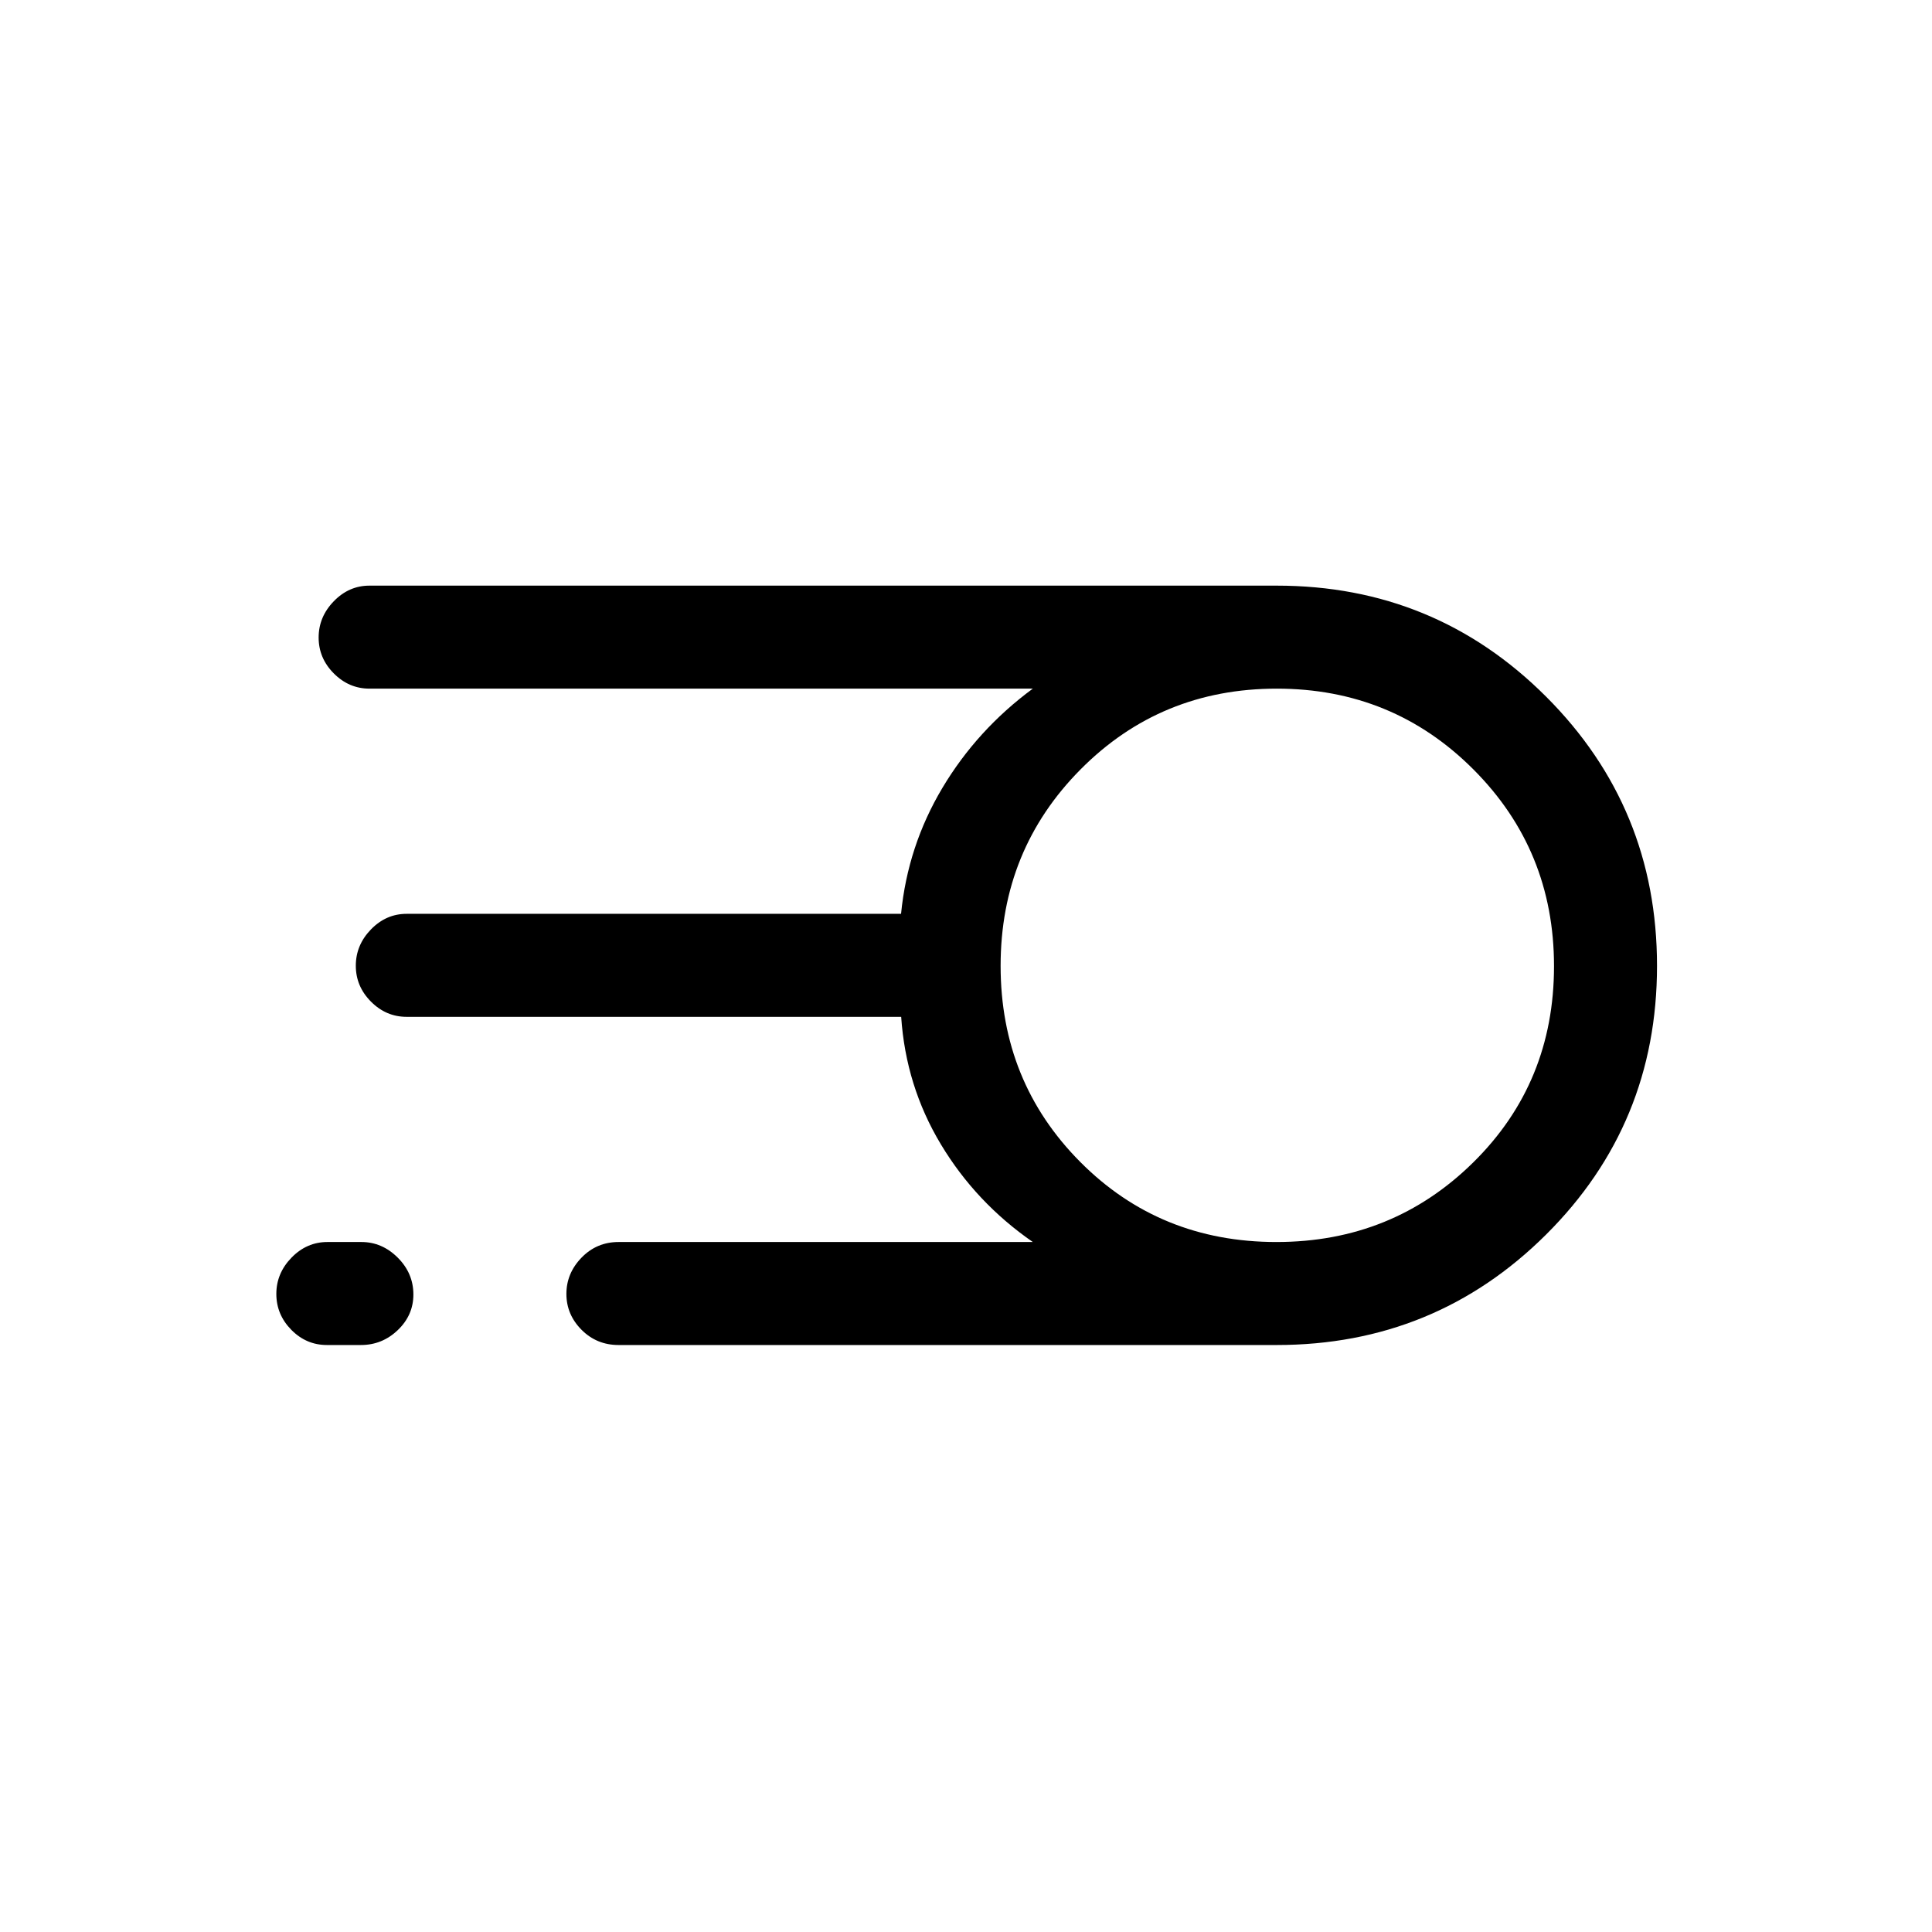 <svg xmlns="http://www.w3.org/2000/svg" height="40" viewBox="0 -960 960 960" width="40"><path d="M307.36-291.67q-10.86 0-18.39-7.56-7.53-7.57-7.53-17.83 0-10.27 7.53-18.03 7.53-7.76 18.39-7.76H513.2q-28.32-19.62-45.71-48.58-17.39-28.95-19.7-63.31H202.05q-10.21 0-17.73-7.57-7.52-7.56-7.52-17.83t7.52-18.03q7.52-7.75 17.73-7.75h245.68q3.3-33.7 20.56-62.61 17.27-28.91 44.91-49.29H183.59q-10.21 0-17.73-7.57-7.53-7.56-7.53-17.83t7.53-18.02q7.52-7.76 17.73-7.76h450.77q78.7 0 133.85 55.12 55.15 55.11 55.15 133.81t-55.15 133.55q-55.15 54.85-133.85 54.85h-327Zm326.93-51.18q57.63 0 97.76-39.56t40.13-97.52q0-57.63-40.06-97.76t-97.7-40.13q-57.63 0-97.42 40.06-39.8 40.06-39.8 97.69 0 57.63 39.57 97.43 39.56 39.79 97.52 39.79Zm-471.85 51.18q-10.26 0-17.7-7.56-7.43-7.57-7.43-17.83 0-10.27 7.55-18.03 7.56-7.76 17.82-7.76h16.92q10.26 0 18.03 7.76 7.78 7.76 7.78 18.32 0 10.27-7.75 17.69-7.75 7.41-18.3 7.41h-16.92Z"/></svg>